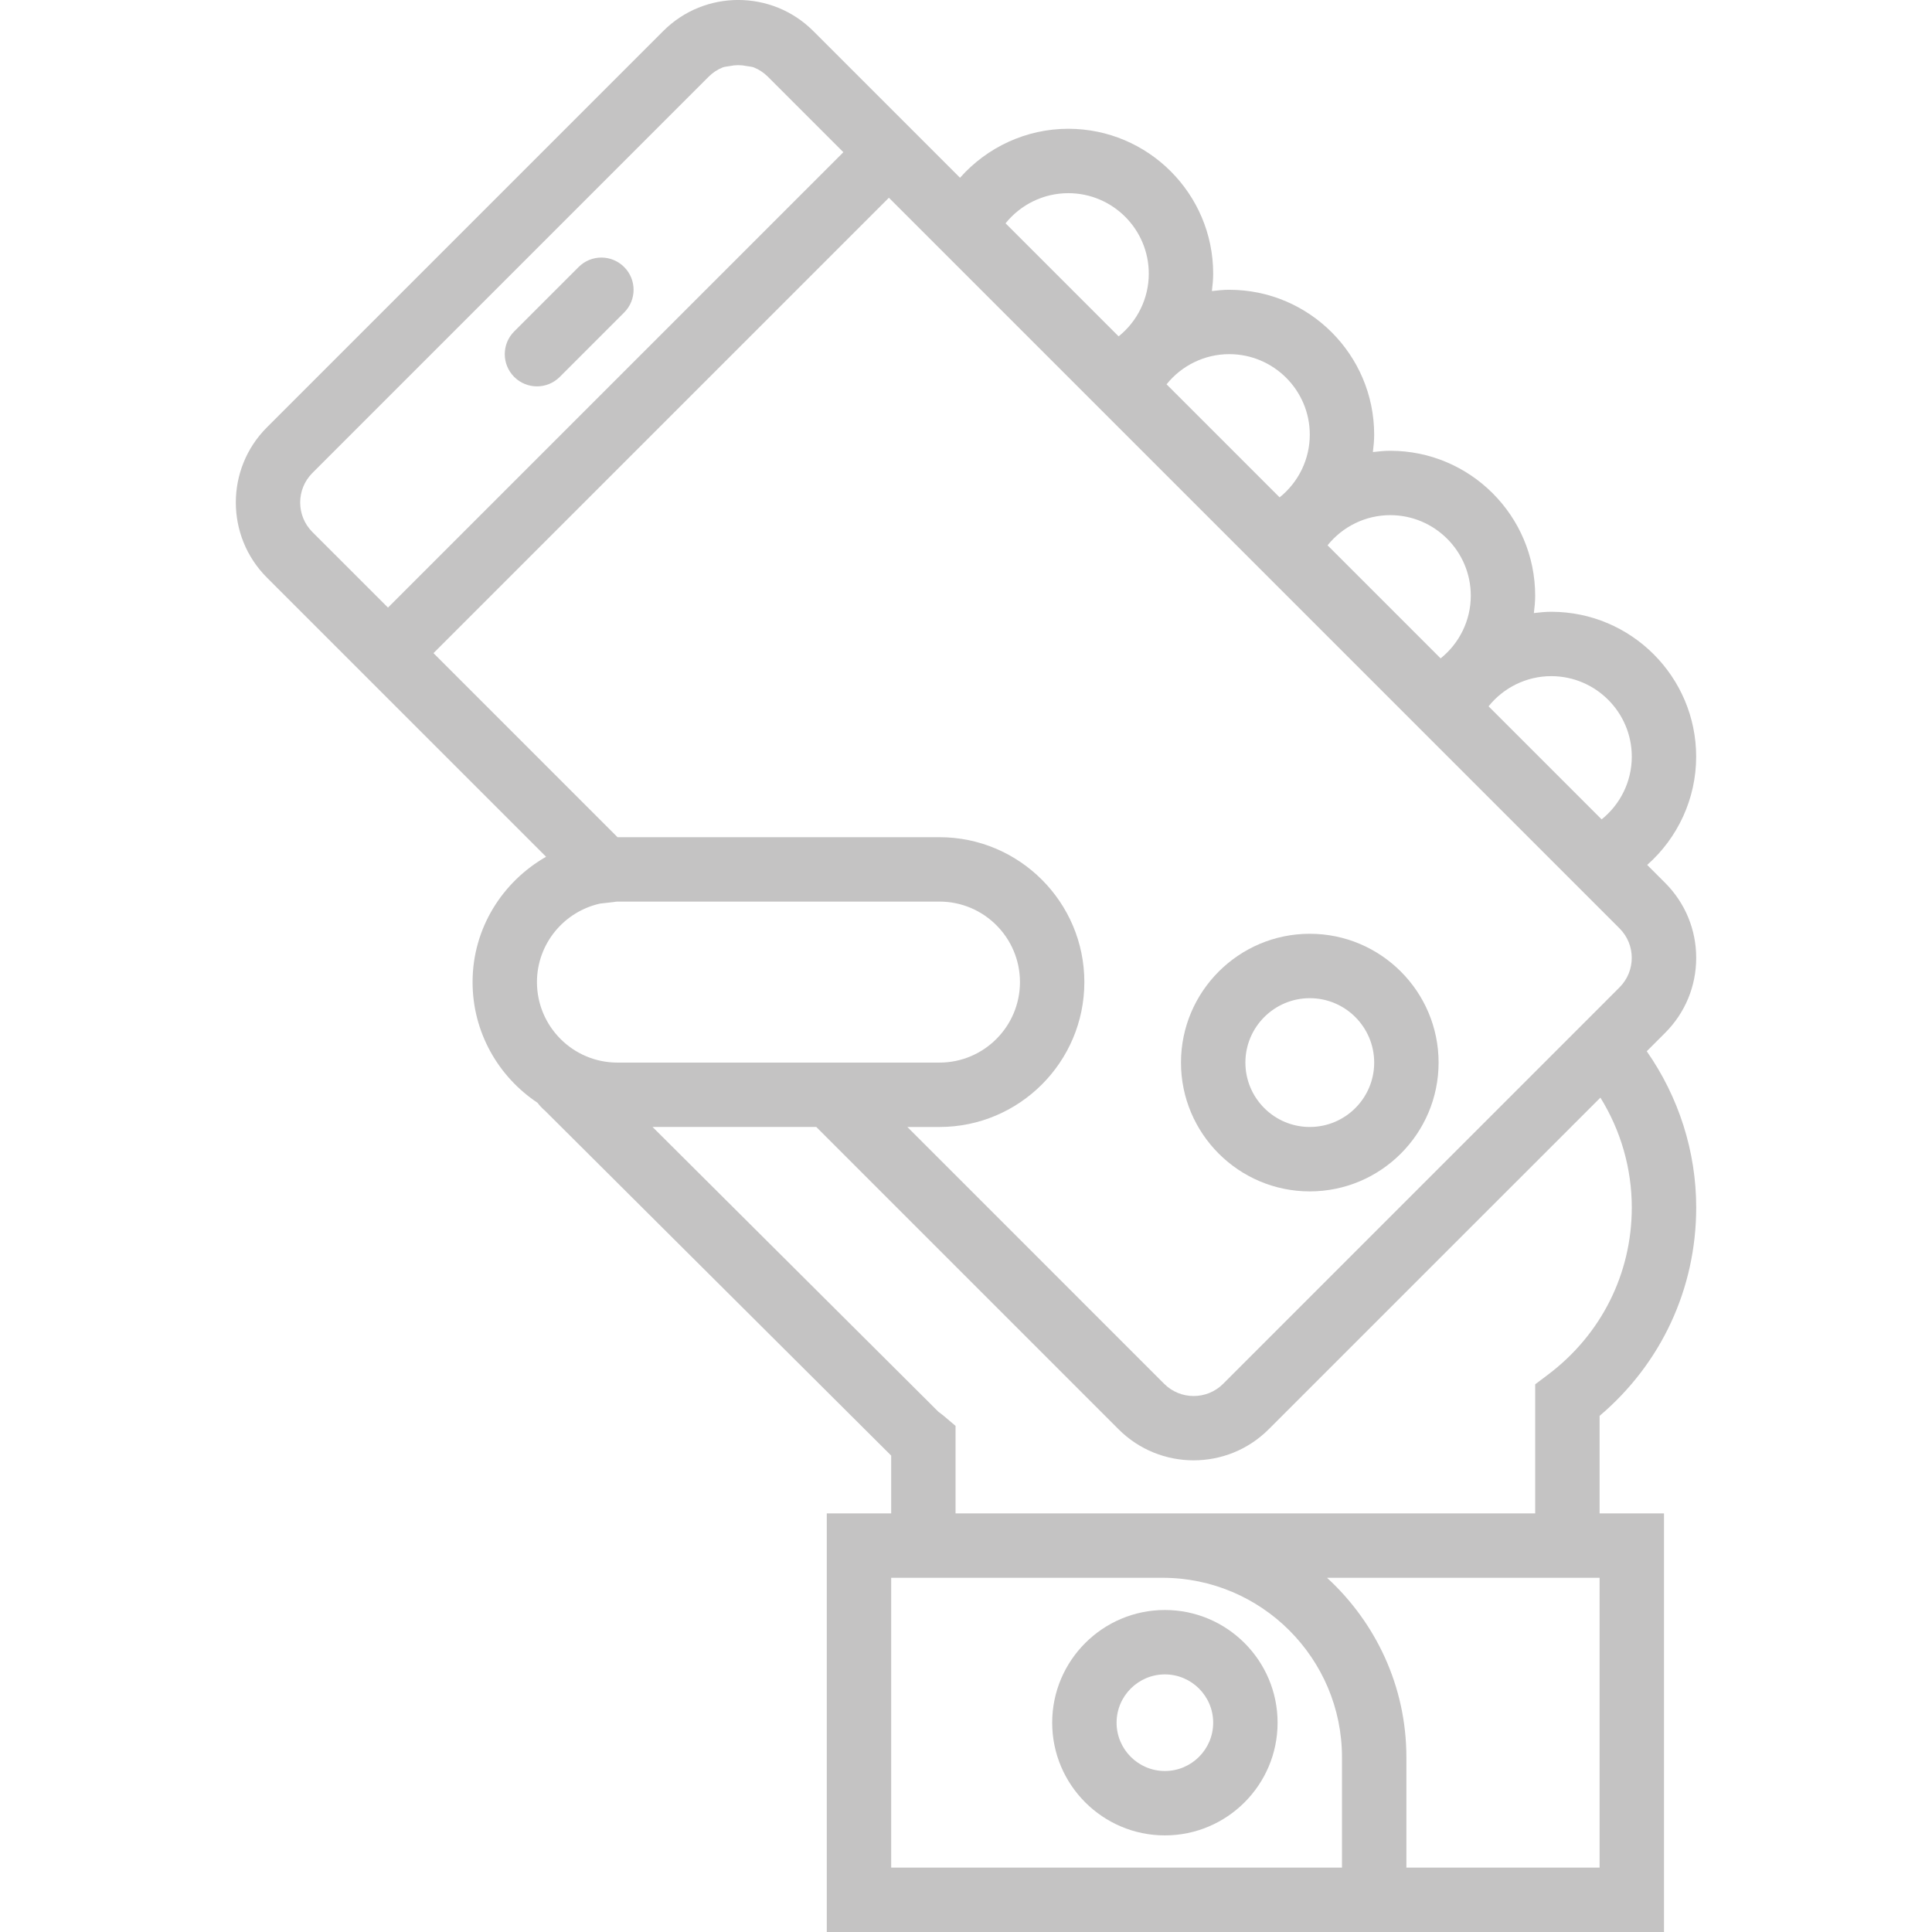 <?xml version="1.0" encoding="utf-8"?>
<!-- Generator: Adobe Illustrator 15.1.0, SVG Export Plug-In . SVG Version: 6.00 Build 0)  -->
<!DOCTYPE svg PUBLIC "-//W3C//DTD SVG 1.1//EN" "http://www.w3.org/Graphics/SVG/1.1/DTD/svg11.dtd">
<svg version="1.1" id="Capa_1" xmlns="http://www.w3.org/2000/svg" xmlns:xlink="http://www.w3.org/1999/xlink" x="0px" y="0px"
	 width="512px" height="512px" viewBox="0 0 512 512" enable-background="new 0 0 512 512" xml:space="preserve">
<path fill="#C4C3C3" d="M308.707,426.665c-16.471,0-29.867,13.397-29.867,29.867c0,16.471,13.396,29.867,29.867,29.867
	c16.47,0,29.867-13.396,29.867-29.867C338.574,440.062,325.168,426.665,308.707,426.665z M308.707,469.334
	c-7.058,0-12.802-5.743-12.802-12.802c0-7.057,5.744-12.8,12.802-12.8s12.8,5.743,12.8,12.8
	C321.507,463.591,315.765,469.334,308.707,469.334z"/>
<path fill="#C4C3C3" d="M347.107,315.73c18.825,0,34.135-15.311,34.135-34.135s-15.31-34.134-34.135-34.134
	c-18.823,0-34.134,15.31-34.134,34.134C312.974,300.421,328.274,315.73,347.107,315.73z M347.107,264.529
	c9.413,0,17.067,7.654,17.067,17.066s-7.654,17.066-17.067,17.066c-9.412,0-17.065-7.654-17.065-17.066
	C330.041,272.184,337.695,264.529,347.107,264.529z"/>
<path fill="#C4C3C3" d="M142.304,102.393c2.185,0,4.369-0.836,6.033-2.5l17.066-17.067c3.338-3.337,3.338-8.729,0-12.065
	c-3.336-3.338-8.729-3.338-12.065,0l-17.067,17.066c-3.336,3.336-3.336,8.729,0,12.066
	C137.935,101.557,140.12,102.393,142.304,102.393z"/>
<path fill="#C4C3C3" d="M449.51,253.845c0-7.51-2.929-14.566-8.235-19.875l-4.753-4.754c8.099-7.168,12.979-17.535,12.979-28.688
	c0-21.172-17.229-38.401-38.4-38.401c-1.554,0-3.09,0.154-4.608,0.342c0.188-1.527,0.342-3.047,0.342-4.608
	c0-21.171-17.229-38.401-38.4-38.401c-1.553,0-3.089,0.154-4.606,0.341c0.188-1.526,0.341-3.046,0.341-4.607
	c0-21.171-17.229-38.4-38.4-38.4c-1.554,0-3.089,0.153-4.607,0.341c0.188-1.527,0.342-3.046,0.342-4.607
	c0-21.171-17.229-38.4-38.401-38.4c-11.162,0-21.521,4.891-28.688,12.979l-6.776-6.776L215.521,8.219
	c-10.965-10.967-28.8-10.967-39.749,0L70.708,113.282c-10.949,10.966-10.949,28.792,0,39.758l32.11,32.111l41.899,41.898
	c-11.571,6.622-19.482,18.953-19.482,33.213c0,13.337,6.854,25.097,17.212,31.982c0.521,0.691,1.127,1.373,1.938,2.064
	l91.786,91.437v15.326h-17.067v110.937h153.604h68.268V401.073h-17.066v-25.855c16.324-13.832,25.602-33.726,25.602-55.221
	c0-14.849-4.635-29.271-13.107-41.405l4.872-4.871C446.581,268.412,449.51,261.355,449.51,253.845z M432.442,200.528
	c0,6.554-3.021,12.621-7.996,16.614l-29.961-29.961c3.994-4.976,10.069-7.996,16.615-7.996
	C422.867,179.194,432.442,188.761,432.442,200.528z M389.775,157.861c0,6.554-3.021,12.621-7.996,16.615l-29.961-29.961
	c3.993-4.976,10.069-7.996,16.614-7.996C380.2,136.527,389.775,146.094,389.775,157.861z M347.107,115.193
	c0,6.554-3.021,12.621-7.996,16.615l-29.961-29.961c3.994-4.976,10.07-7.996,16.615-7.996
	C337.533,93.86,347.107,103.426,347.107,115.193z M283.106,51.192c11.769,0,21.334,9.565,21.334,21.333
	c0,6.554-3.021,12.621-7.996,16.615l-29.961-29.96C270.477,54.213,276.553,51.192,283.106,51.192z M82.775,140.981
	c-4.301-4.31-4.301-11.315,0-15.625L187.839,20.292c1.066-1.065,2.313-1.869,3.635-2.405c0.597-0.248,1.271-0.239,1.903-0.375
	c1.519-0.324,3.021-0.324,4.54,0c0.631,0.137,1.306,0.128,1.902,0.375c1.323,0.537,2.561,1.34,3.636,2.405L223.5,40.338
	L102.82,161.018L82.775,140.981z M235.566,52.404l10.054,10.052l42.668,42.667l4.889,4.891l37.778,37.776l4.89,4.891l37.777,37.776
	l4.89,4.891l42.667,42.667l8.021,8.021c4.311,4.311,4.311,11.307,0,15.616l-3.729,3.737l0,0L324.145,366.727
	c-4.293,4.301-11.314,4.317-15.625,0l-68.055-68.063h8.5c21.171,0,38.401-17.229,38.401-38.399
	c0-21.173-17.229-38.401-38.401-38.401h-85.311l-48.776-48.777L235.566,52.404z M159.03,239.458l3.542-0.4
	c0.351-0.052,0.7-0.128,1.059-0.128h85.335c11.768,0,21.333,9.565,21.333,21.334c0,11.768-9.565,21.333-21.333,21.333h-25.566
	h-24.133H163.63c-11.769,0-21.333-9.565-21.333-21.333C142.304,250.082,149.481,241.574,159.03,239.458z M236.172,494.933v-76.801
	h71.903c26.224,0,47.565,21.342,47.565,47.564v29.235L236.172,494.933L236.172,494.933z M423.908,494.933h-51.2v-29.235
	c0-18.825-8.142-35.737-21.026-47.564h72.228L423.908,494.933L423.908,494.933z M424.121,290.881
	c5.41,8.714,8.32,18.792,8.32,29.116c0,17.536-8.09,33.674-22.204,44.298l-3.396,2.56v34.211h-98.774h-54.836v-23.193l-3.012-2.552
	c-0.384-0.333-0.794-0.64-1.536-1.193l-75.752-75.472h43.394l80.12,80.13c5.487,5.479,12.682,8.219,19.874,8.219
	c7.203,0,14.405-2.739,19.885-8.219L424.121,290.881z"/>
</svg>
